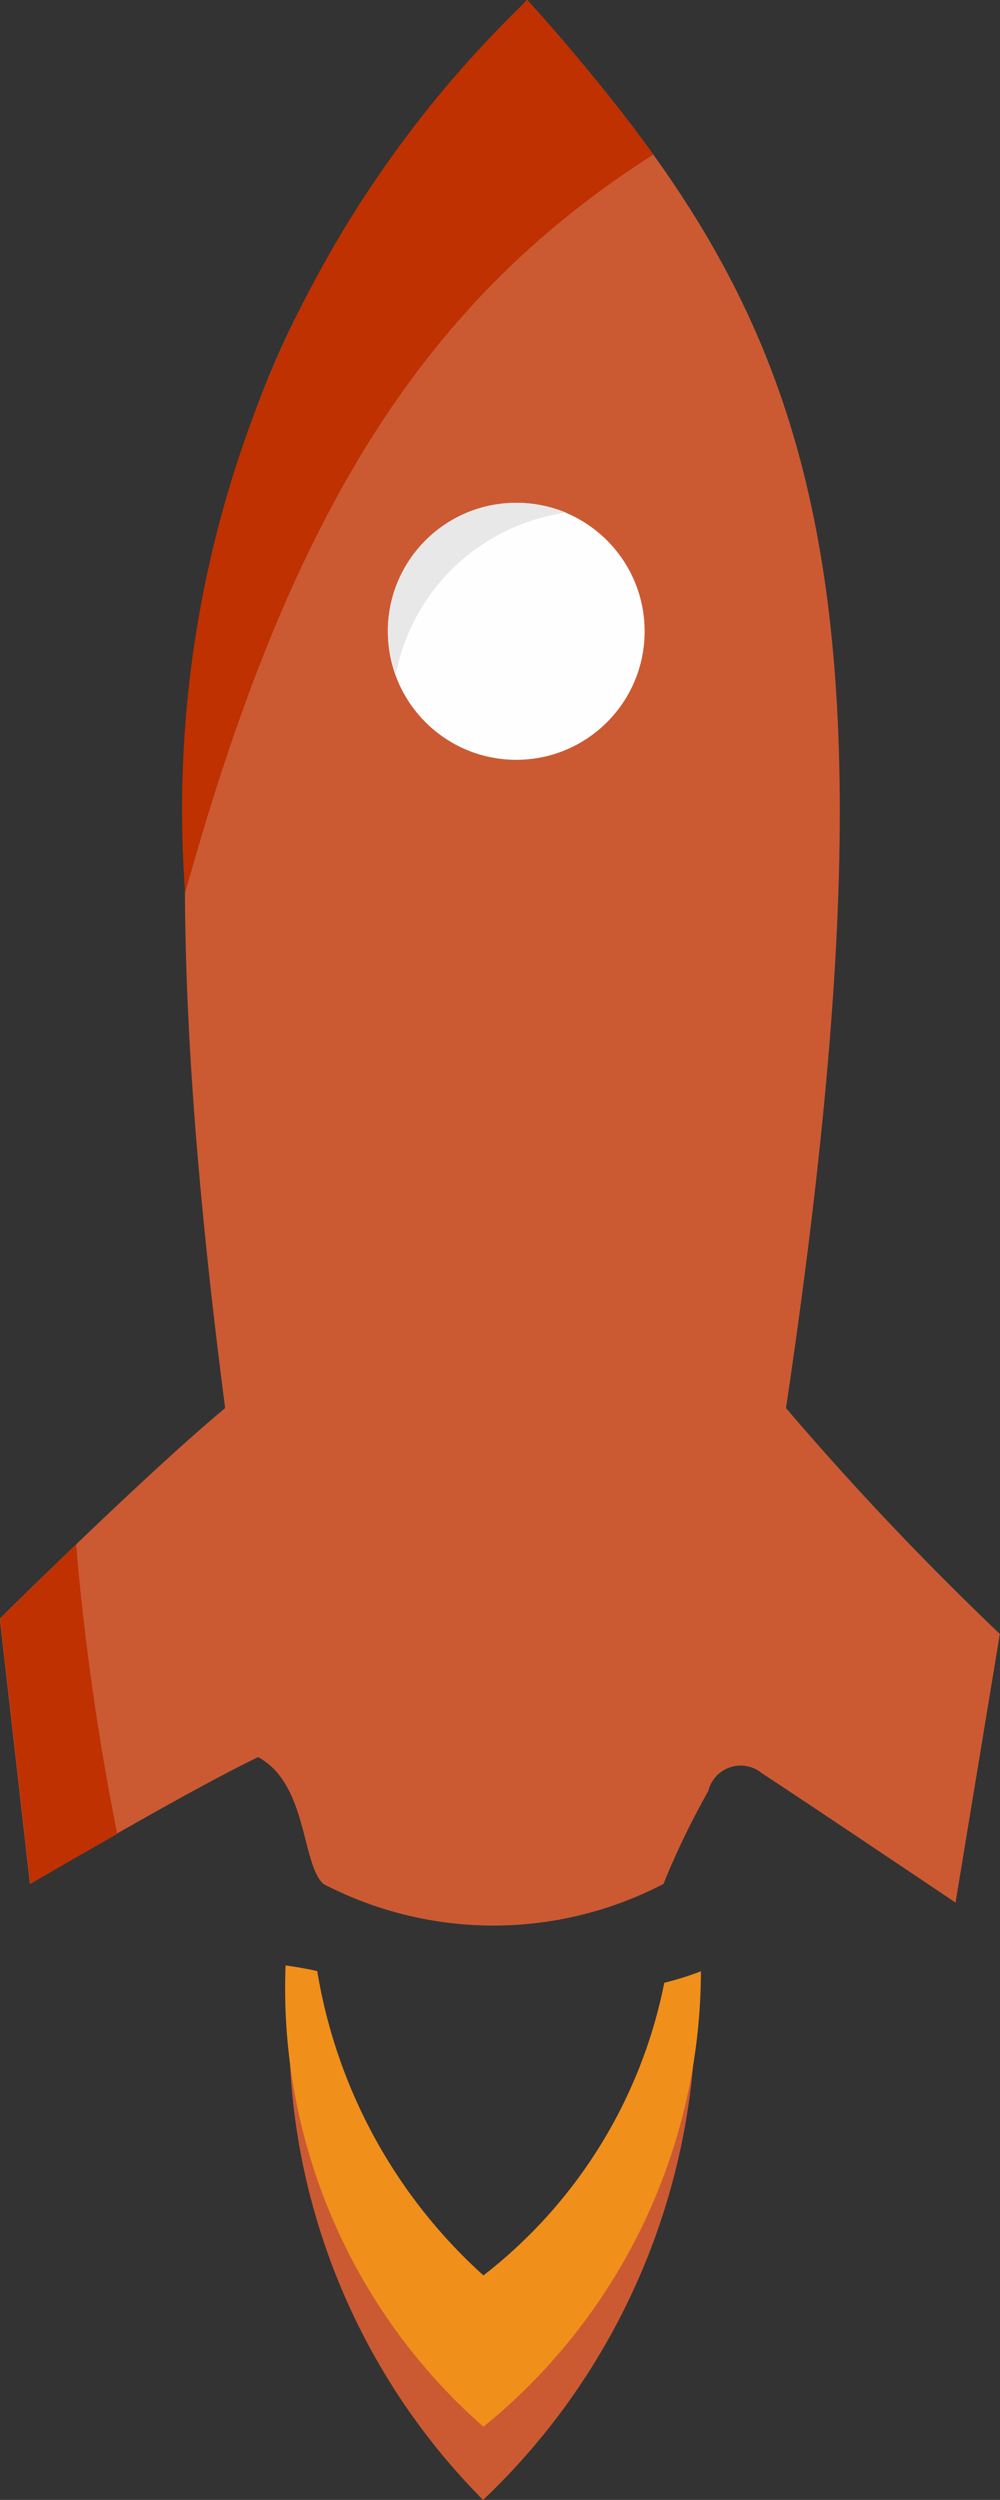 <svg xmlns="http://www.w3.org/2000/svg" viewBox="4 0 6.005 15">
  <rect x="4" y="0" width="6.005" height="15" fill="#333333" stroke="none"/>
  <defs>
    <style>
      .cls-1 {
        fill: #cb5a33;
      }

      .cls-2 {
        fill: #bf3100;
      }

      .cls-3 {
        fill: #fefefe;
      }

      .cls-4 {
        fill: #e8e8e8;
      }

      .cls-5 {
        fill: #f18f1b;
      }
    </style>
  </defs>
  <g id="group-31" transform="translate(-77.648 -651.674)">
    <path id="path-19" class="cls-1" d="M-57-1691.877c-.65-5,.032-6.515,1.813-8.45,1.683,1.885,2.325,3.281,1.555,8.45a18.237,18.237,0,0,0,1.284,1.355l-.266,1.612s-.918-.617-1.164-.777a.2.2,0,0,0-.321.108,4.753,4.753,0,0,0-.269.557,2.212,2.212,0,0,1-2.042,0c-.133-.122-.094-.6-.392-.761-.418.2-1.37.761-1.37.761l-.181-1.592S-57.483-1691.476-57-1691.877Z" transform="translate(140 2352)"/>
    <path id="path-19-2" data-name="path-19" class="cls-2" d="M-57.648-1470.284c-.282.16-.522.3-.522.3l-.181-1.592s.194-.192.456-.445A15.624,15.624,0,0,0-57.648-1470.284Z" transform="translate(140 2132.962)"/>
    <path id="path-19-3" data-name="path-19" class="cls-2" d="M-30.981-1694.969a6.728,6.728,0,0,1,2.055-5.358,11.421,11.421,0,0,1,.757.927C-29.561-1698.513-30.353-1697.232-30.981-1694.969Z" transform="translate(113.741 2352.001)"/>
    <path id="path-20" class="cls-1" d="M-14.481-1410.66a3.21,3.21,0,0,0,1.118-1.859c.058-.008.1-.1.158-.115a4.091,4.091,0,0,1-1.277,3.037,4,4,0,0,1-1.159-3.037c.072.011.1.05.142.06A3.4,3.4,0,0,0-14.481-1410.66Z" transform="translate(99.031 2076.271)"/>
    <circle id="ellipse-9" class="cls-3" cx="0.771" cy="0.771" r="0.771" transform="translate(83.977 654.691)"/>
    <path id="ellipse-9-2" data-name="ellipse-9" class="cls-4" d="M.771,0a.784.784,0,0,1,.3.059,1.213,1.213,0,0,0-1.023.97A.754.754,0,0,1,0,.771.771.771,0,0,1,.771,0Z" transform="translate(83.977 654.691)"/>
    <path id="path-20-2" data-name="path-20" class="cls-5" d="M-15.136-1407.944a2.949,2.949,0,0,0,1.086-1.756,1.74,1.74,0,0,0,.22-.069,3.528,3.528,0,0,1-1.306,2.733,3.5,3.5,0,0,1-1.188-2.768c.072.01.149.024.19.034A3.147,3.147,0,0,0-15.136-1407.944Z" transform="translate(99.687 2073.271)"/>
  </g>
</svg>
